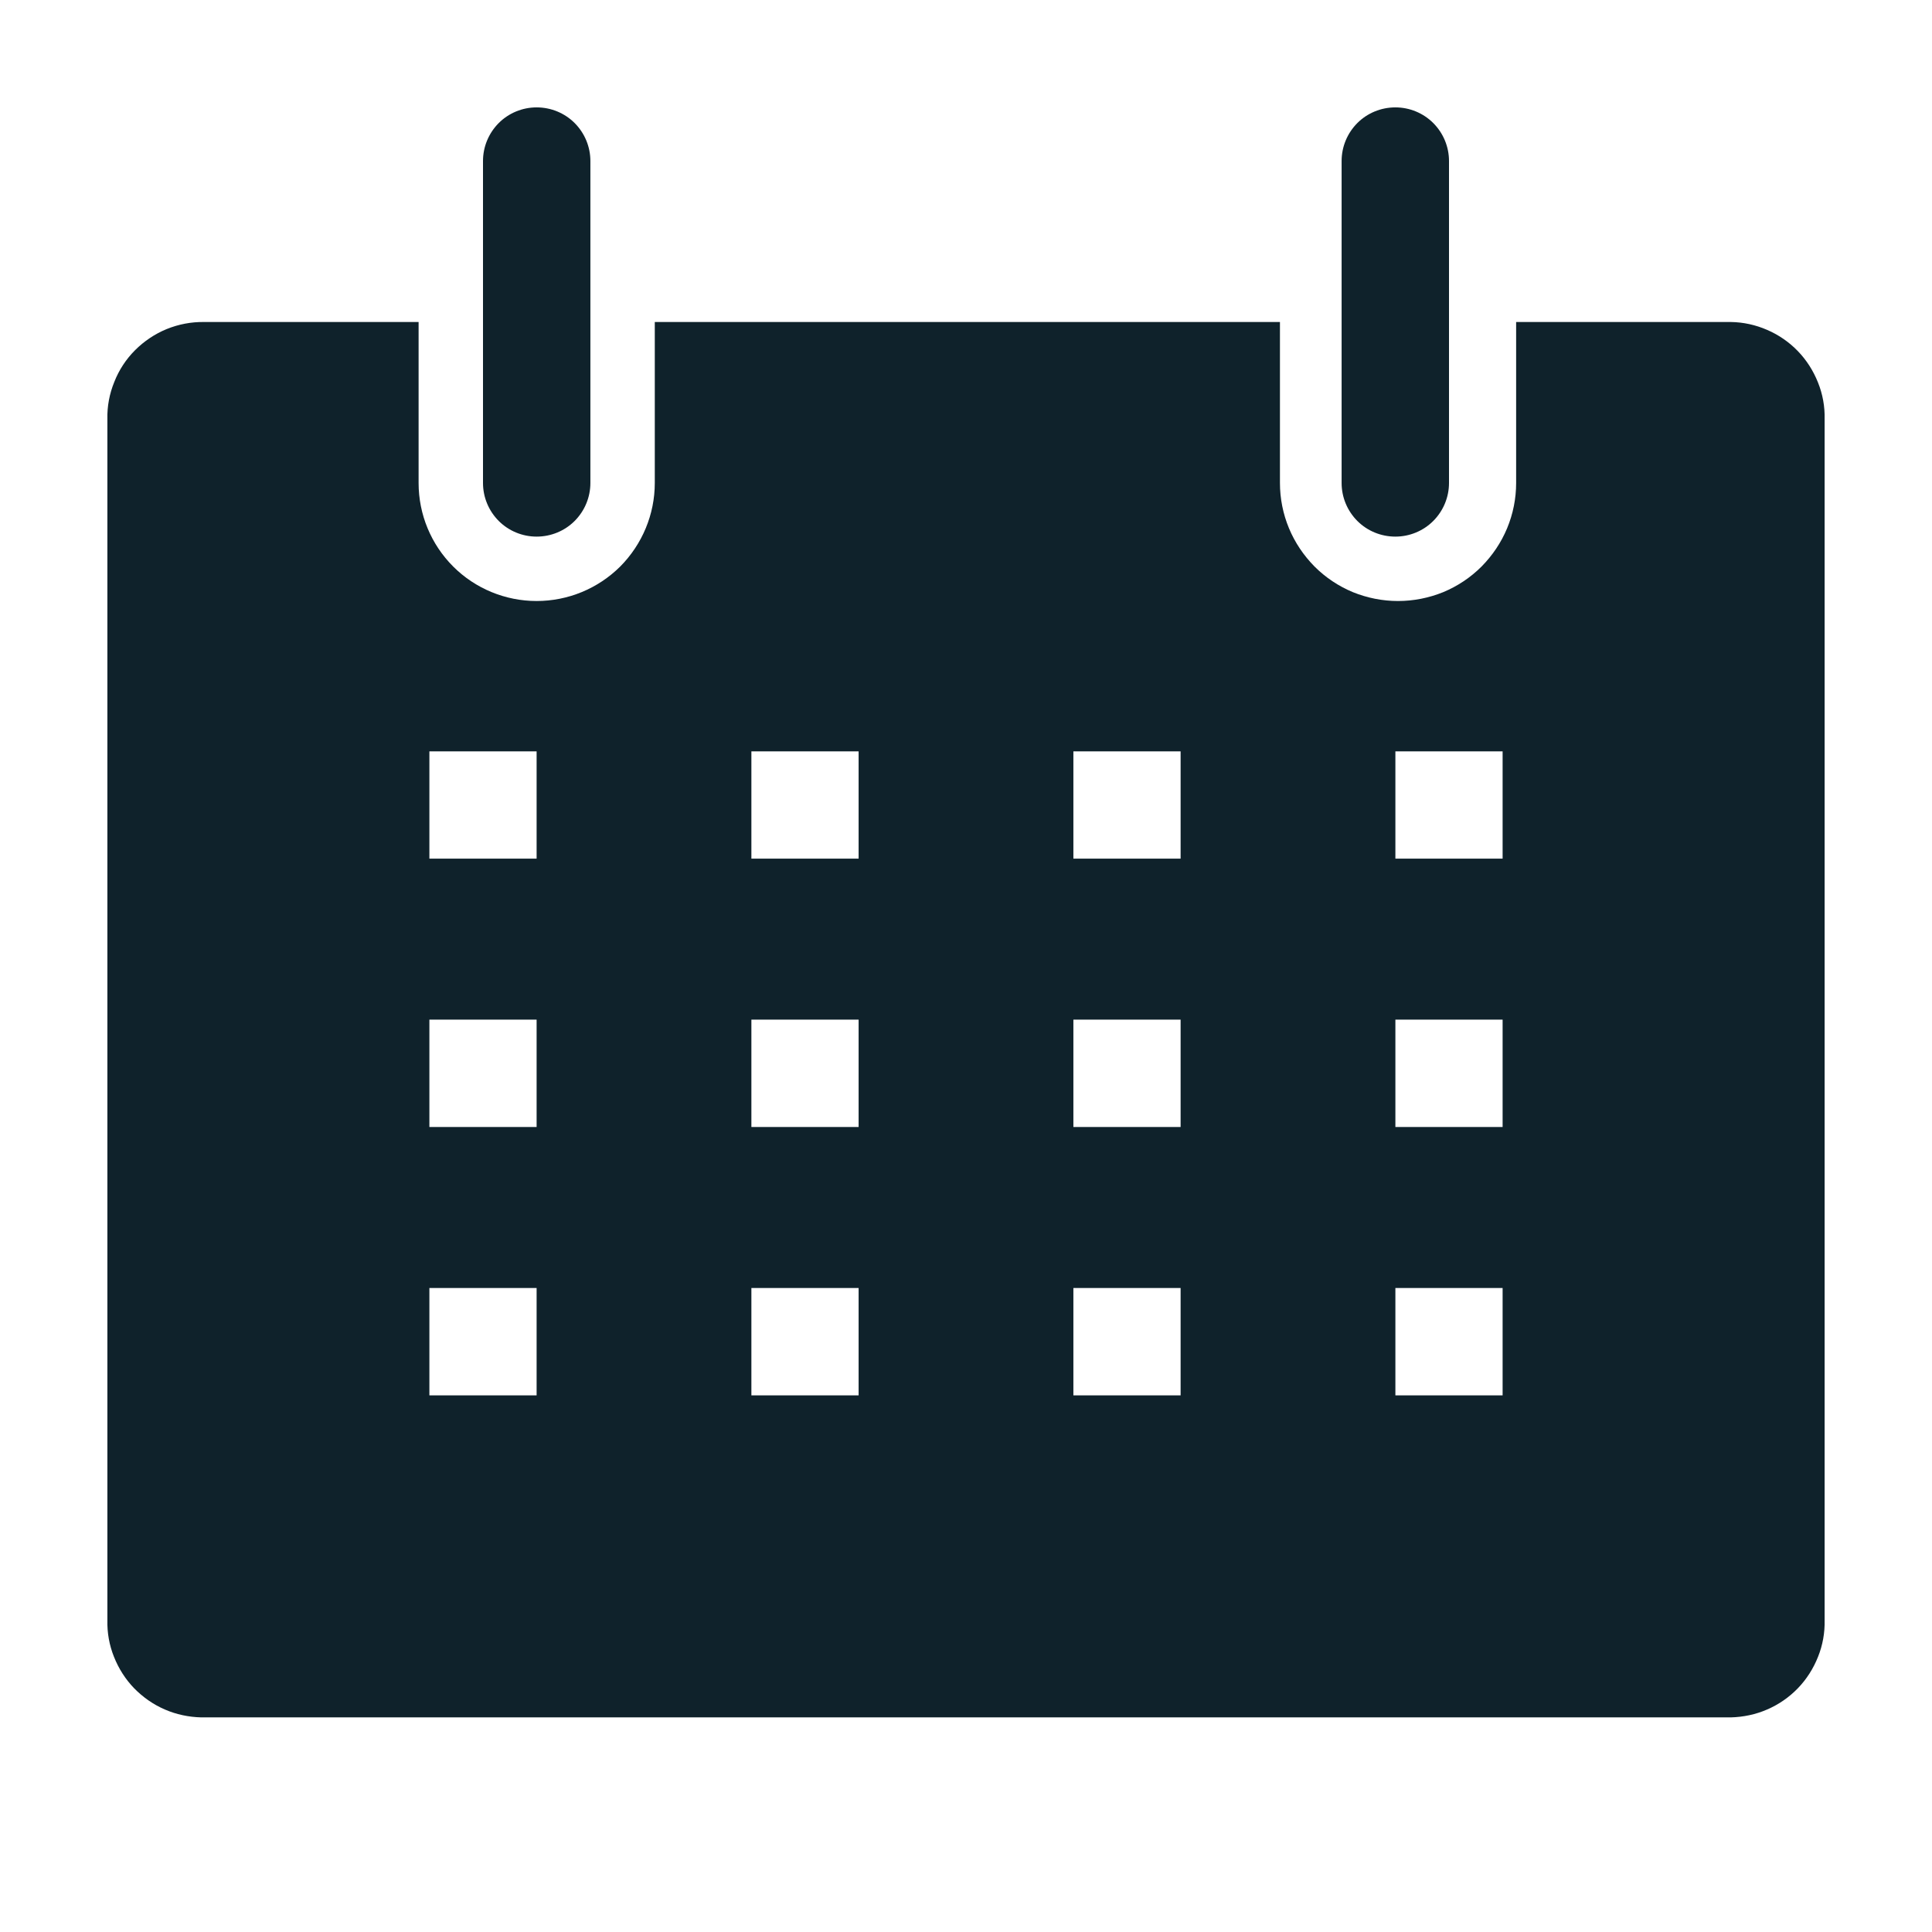 <svg width="12" height="12" viewBox="0 0 12 12" fill="none" xmlns="http://www.w3.org/2000/svg">
<path d="M10.75 2H9.417V3C9.417 3.096 9.398 3.192 9.361 3.281C9.324 3.37 9.27 3.45 9.202 3.519C9.134 3.587 9.053 3.641 8.964 3.678C8.875 3.714 8.78 3.733 8.683 3.733C8.587 3.733 8.492 3.714 8.403 3.678C8.314 3.641 8.233 3.587 8.165 3.519C8.097 3.45 8.043 3.37 8.006 3.281C7.969 3.192 7.95 3.096 7.95 3V2H4.067V3C4.067 3.195 3.989 3.381 3.852 3.519C3.714 3.656 3.528 3.733 3.333 3.733C3.139 3.733 2.952 3.656 2.815 3.519C2.677 3.381 2.6 3.195 2.6 3V2H1.267C1.187 1.999 1.109 2.014 1.035 2.044C0.962 2.074 0.895 2.119 0.839 2.175C0.783 2.231 0.739 2.298 0.71 2.372C0.68 2.445 0.665 2.524 0.667 2.603V10.063C0.665 10.141 0.679 10.219 0.708 10.291C0.737 10.364 0.779 10.43 0.833 10.486C0.888 10.542 0.952 10.587 1.024 10.618C1.095 10.649 1.172 10.665 1.25 10.667H10.75C10.828 10.665 10.905 10.649 10.976 10.618C11.048 10.587 11.113 10.542 11.167 10.486C11.221 10.43 11.263 10.364 11.292 10.291C11.321 10.219 11.335 10.141 11.333 10.063V2.603C11.335 2.525 11.321 2.448 11.292 2.376C11.263 2.303 11.221 2.237 11.167 2.181C11.113 2.125 11.048 2.08 10.976 2.049C10.905 2.018 10.828 2.001 10.75 2ZM3.333 8.667H2.667V8H3.333V8.667ZM3.333 7H2.667V6.333H3.333V7ZM3.333 5.333H2.667V4.667H3.333V5.333ZM5.333 8.667H4.667V8H5.333V8.667ZM5.333 7H4.667V6.333H5.333V7ZM5.333 5.333H4.667V4.667H5.333V5.333ZM7.333 8.667H6.667V8H7.333V8.667ZM7.333 7H6.667V6.333H7.333V7ZM7.333 5.333H6.667V4.667H7.333V5.333ZM9.333 8.667H8.667V8H9.333V8.667ZM9.333 7H8.667V6.333H9.333V7ZM9.333 5.333H8.667V4.667H9.333V5.333Z" fill="#0F222B"/>
<path d="M3.333 3.333C3.422 3.333 3.507 3.298 3.569 3.236C3.632 3.173 3.667 3.088 3.667 3V1C3.667 0.912 3.632 0.827 3.569 0.764C3.507 0.702 3.422 0.667 3.333 0.667C3.245 0.667 3.16 0.702 3.098 0.764C3.035 0.827 3 0.912 3 1V3C3 3.088 3.035 3.173 3.098 3.236C3.16 3.298 3.245 3.333 3.333 3.333Z" fill="#0F222B"/>
<path d="M8.667 3.333C8.755 3.333 8.84 3.298 8.902 3.236C8.965 3.173 9 3.088 9 3V1C9 0.912 8.965 0.827 8.902 0.764C8.84 0.702 8.755 0.667 8.667 0.667C8.578 0.667 8.493 0.702 8.431 0.764C8.368 0.827 8.333 0.912 8.333 1V3C8.333 3.088 8.368 3.173 8.431 3.236C8.493 3.298 8.578 3.333 8.667 3.333Z" fill="#0F222B"/>
</svg>

